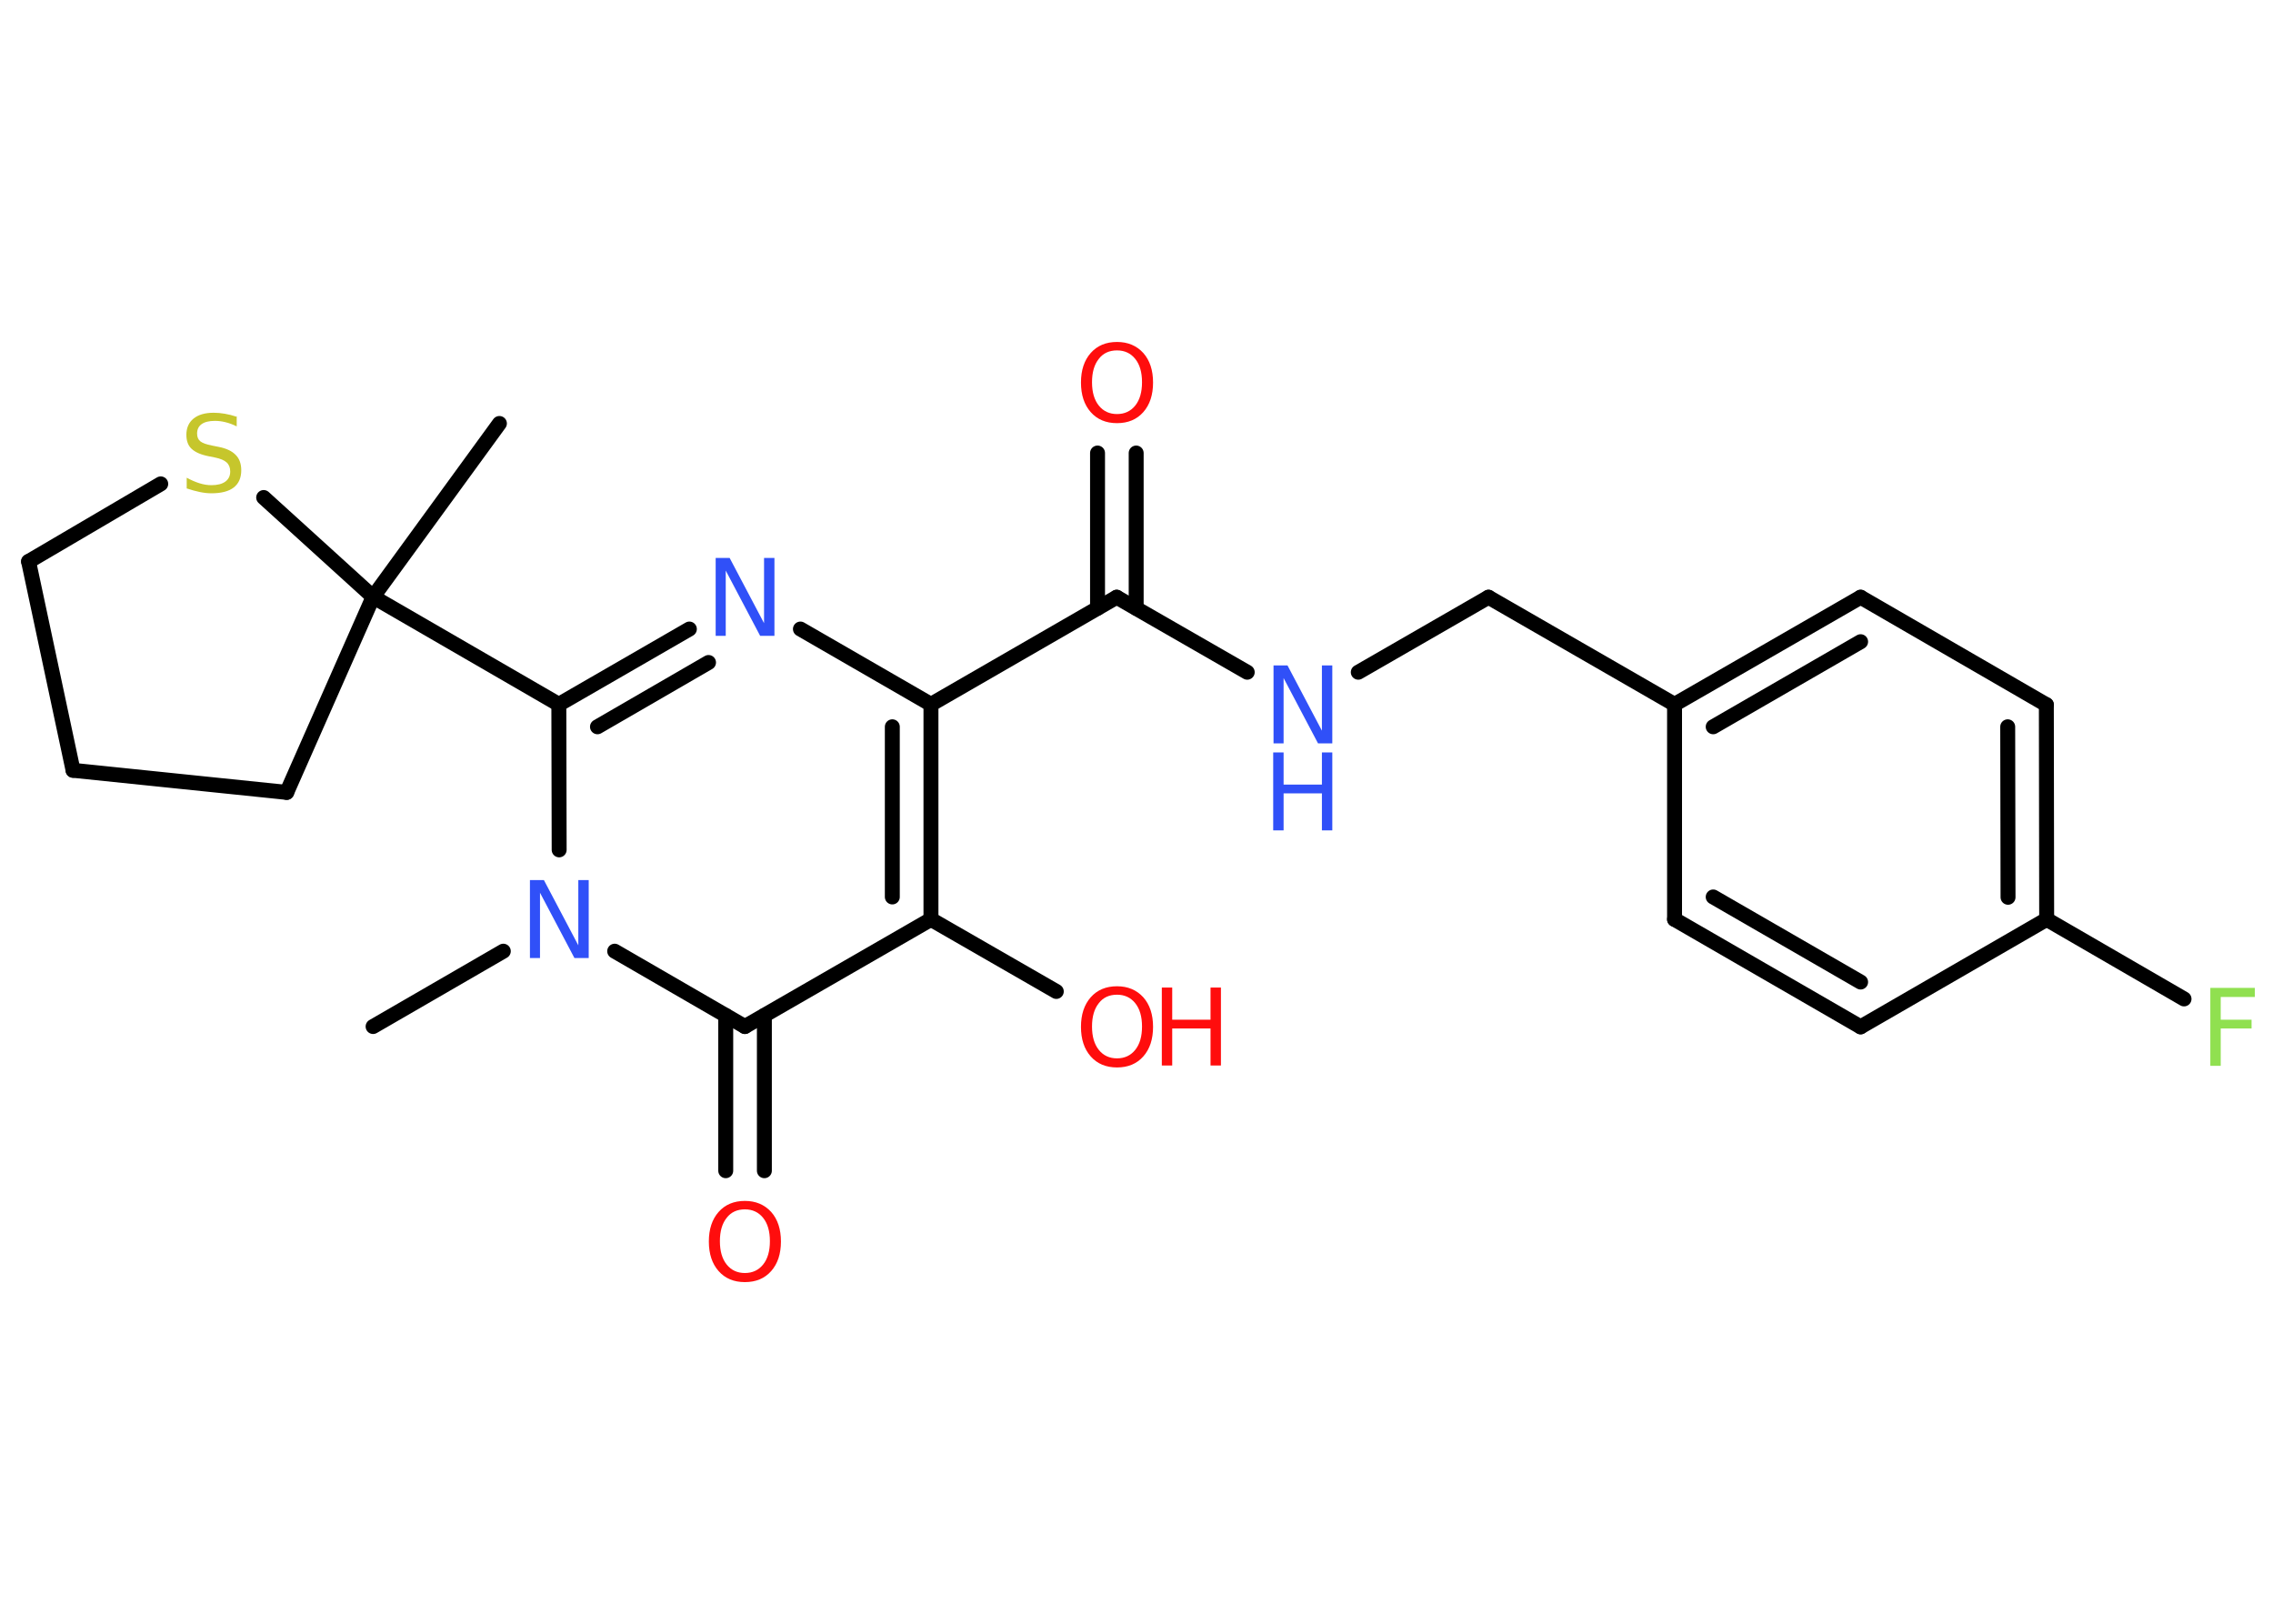 <?xml version='1.0' encoding='UTF-8'?>
<!DOCTYPE svg PUBLIC "-//W3C//DTD SVG 1.1//EN" "http://www.w3.org/Graphics/SVG/1.1/DTD/svg11.dtd">
<svg version='1.2' xmlns='http://www.w3.org/2000/svg' xmlns:xlink='http://www.w3.org/1999/xlink' width='70.0mm' height='50.0mm' viewBox='0 0 70.0 50.0'>
  <desc>Generated by the Chemistry Development Kit (http://github.com/cdk)</desc>
  <g stroke-linecap='round' stroke-linejoin='round' stroke='#000000' stroke-width='.46' fill='#FF0D0D'>
    <rect x='.0' y='.0' width='70.0' height='50.0' fill='#FFFFFF' stroke='none'/>
    <g id='mol1' class='mol'>
      <line id='mol1bnd1' class='bond' x1='11.49' y1='31.61' x2='15.5' y2='29.29'/>
      <line id='mol1bnd2' class='bond' x1='17.22' y1='26.17' x2='17.21' y2='21.69'/>
      <line id='mol1bnd3' class='bond' x1='17.21' y1='21.69' x2='11.49' y2='18.38'/>
      <line id='mol1bnd4' class='bond' x1='11.49' y1='18.38' x2='15.38' y2='13.04'/>
      <line id='mol1bnd5' class='bond' x1='11.49' y1='18.38' x2='8.83' y2='24.4'/>
      <line id='mol1bnd6' class='bond' x1='8.83' y1='24.4' x2='2.25' y2='23.72'/>
      <line id='mol1bnd7' class='bond' x1='2.25' y1='23.72' x2='.88' y2='17.29'/>
      <line id='mol1bnd8' class='bond' x1='.88' y1='17.29' x2='4.95' y2='14.9'/>
      <line id='mol1bnd9' class='bond' x1='11.49' y1='18.38' x2='8.12' y2='15.32'/>
      <g id='mol1bnd10' class='bond'>
        <line x1='21.23' y1='19.37' x2='17.21' y2='21.69'/>
        <line x1='21.82' y1='20.4' x2='18.4' y2='22.38'/>
      </g>
      <line id='mol1bnd11' class='bond' x1='24.65' y1='19.37' x2='28.67' y2='21.69'/>
      <line id='mol1bnd12' class='bond' x1='28.67' y1='21.69' x2='34.39' y2='18.39'/>
      <g id='mol1bnd13' class='bond'>
        <line x1='33.8' y1='18.73' x2='33.8' y2='13.95'/>
        <line x1='34.99' y1='18.73' x2='34.99' y2='13.95'/>
      </g>
      <line id='mol1bnd14' class='bond' x1='34.39' y1='18.39' x2='38.41' y2='20.7'/>
      <line id='mol1bnd15' class='bond' x1='41.83' y1='20.7' x2='45.84' y2='18.39'/>
      <line id='mol1bnd16' class='bond' x1='45.84' y1='18.39' x2='51.57' y2='21.69'/>
      <g id='mol1bnd17' class='bond'>
        <line x1='57.3' y1='18.39' x2='51.57' y2='21.69'/>
        <line x1='57.3' y1='19.76' x2='52.76' y2='22.38'/>
      </g>
      <line id='mol1bnd18' class='bond' x1='57.3' y1='18.39' x2='63.02' y2='21.7'/>
      <g id='mol1bnd19' class='bond'>
        <line x1='63.03' y1='28.31' x2='63.02' y2='21.7'/>
        <line x1='61.84' y1='27.63' x2='61.83' y2='22.38'/>
      </g>
      <line id='mol1bnd20' class='bond' x1='63.03' y1='28.31' x2='67.26' y2='30.76'/>
      <line id='mol1bnd21' class='bond' x1='63.03' y1='28.31' x2='57.3' y2='31.62'/>
      <g id='mol1bnd22' class='bond'>
        <line x1='51.57' y1='28.31' x2='57.3' y2='31.62'/>
        <line x1='52.76' y1='27.62' x2='57.3' y2='30.24'/>
      </g>
      <line id='mol1bnd23' class='bond' x1='51.57' y1='21.69' x2='51.57' y2='28.31'/>
      <g id='mol1bnd24' class='bond'>
        <line x1='28.67' y1='28.31' x2='28.67' y2='21.69'/>
        <line x1='27.48' y1='27.62' x2='27.48' y2='22.38'/>
      </g>
      <line id='mol1bnd25' class='bond' x1='28.67' y1='28.31' x2='32.53' y2='30.53'/>
      <line id='mol1bnd26' class='bond' x1='28.67' y1='28.31' x2='22.94' y2='31.61'/>
      <line id='mol1bnd27' class='bond' x1='18.93' y1='29.29' x2='22.94' y2='31.61'/>
      <g id='mol1bnd28' class='bond'>
        <line x1='23.54' y1='31.27' x2='23.54' y2='36.05'/>
        <line x1='22.35' y1='31.27' x2='22.35' y2='36.05'/>
      </g>
      <path id='mol1atm2' class='atom' d='M16.31 27.1h.44l1.06 2.01v-2.01h.32v2.4h-.44l-1.06 -2.01v2.01h-.31v-2.4z' stroke='none' fill='#3050F8'/>
      <path id='mol1atm9' class='atom' d='M7.29 12.81v.32q-.18 -.09 -.35 -.13q-.16 -.04 -.32 -.04q-.27 .0 -.41 .1q-.14 .1 -.14 .29q.0 .16 .1 .24q.1 .08 .36 .13l.2 .04q.36 .07 .53 .25q.17 .17 .17 .47q.0 .35 -.23 .53q-.23 .18 -.69 .18q-.17 .0 -.36 -.04q-.19 -.04 -.4 -.11v-.33q.2 .11 .39 .17q.19 .06 .37 .06q.28 .0 .43 -.11q.15 -.11 .15 -.31q.0 -.18 -.11 -.28q-.11 -.1 -.35 -.15l-.2 -.04q-.36 -.07 -.53 -.23q-.16 -.15 -.16 -.43q.0 -.32 .22 -.5q.22 -.18 .62 -.18q.17 .0 .34 .03q.18 .03 .36 .09z' stroke='none' fill='#C6C62C'/>
      <path id='mol1atm10' class='atom' d='M22.03 17.18h.44l1.06 2.01v-2.01h.32v2.4h-.44l-1.06 -2.01v2.01h-.31v-2.4z' stroke='none' fill='#3050F8'/>
      <path id='mol1atm13' class='atom' d='M34.4 10.79q-.36 .0 -.56 .26q-.21 .26 -.21 .72q.0 .46 .21 .72q.21 .26 .56 .26q.35 .0 .56 -.26q.21 -.26 .21 -.72q.0 -.46 -.21 -.72q-.21 -.26 -.56 -.26zM34.4 10.53q.5 .0 .81 .34q.3 .34 .3 .91q.0 .57 -.3 .91q-.3 .34 -.81 .34q-.51 .0 -.81 -.34q-.3 -.34 -.3 -.91q.0 -.57 .3 -.91q.3 -.34 .81 -.34z' stroke='none'/>
      <g id='mol1atm14' class='atom'>
        <path d='M39.21 20.49h.44l1.06 2.01v-2.01h.32v2.4h-.44l-1.06 -2.01v2.01h-.31v-2.4z' stroke='none' fill='#3050F8'/>
        <path d='M39.21 23.17h.32v.99h1.18v-.99h.32v2.4h-.32v-1.14h-1.18v1.14h-.32v-2.4z' stroke='none' fill='#3050F8'/>
      </g>
      <path id='mol1atm20' class='atom' d='M68.06 30.42h1.38v.28h-1.05v.7h.95v.27h-.95v1.15h-.32v-2.4z' stroke='none' fill='#90E050'/>
      <g id='mol1atm24' class='atom'>
        <path d='M34.4 30.63q-.36 .0 -.56 .26q-.21 .26 -.21 .72q.0 .46 .21 .72q.21 .26 .56 .26q.35 .0 .56 -.26q.21 -.26 .21 -.72q.0 -.46 -.21 -.72q-.21 -.26 -.56 -.26zM34.4 30.37q.5 .0 .81 .34q.3 .34 .3 .91q.0 .57 -.3 .91q-.3 .34 -.81 .34q-.51 .0 -.81 -.34q-.3 -.34 -.3 -.91q.0 -.57 .3 -.91q.3 -.34 .81 -.34z' stroke='none'/>
        <path d='M35.78 30.41h.32v.99h1.18v-.99h.32v2.4h-.32v-1.14h-1.18v1.14h-.32v-2.4z' stroke='none'/>
      </g>
      <path id='mol1atm26' class='atom' d='M22.94 37.24q-.36 .0 -.56 .26q-.21 .26 -.21 .72q.0 .46 .21 .72q.21 .26 .56 .26q.35 .0 .56 -.26q.21 -.26 .21 -.72q.0 -.46 -.21 -.72q-.21 -.26 -.56 -.26zM22.94 36.98q.5 .0 .81 .34q.3 .34 .3 .91q.0 .57 -.3 .91q-.3 .34 -.81 .34q-.51 .0 -.81 -.34q-.3 -.34 -.3 -.91q.0 -.57 .3 -.91q.3 -.34 .81 -.34z' stroke='none'/>
    </g>
  </g>
</svg>
